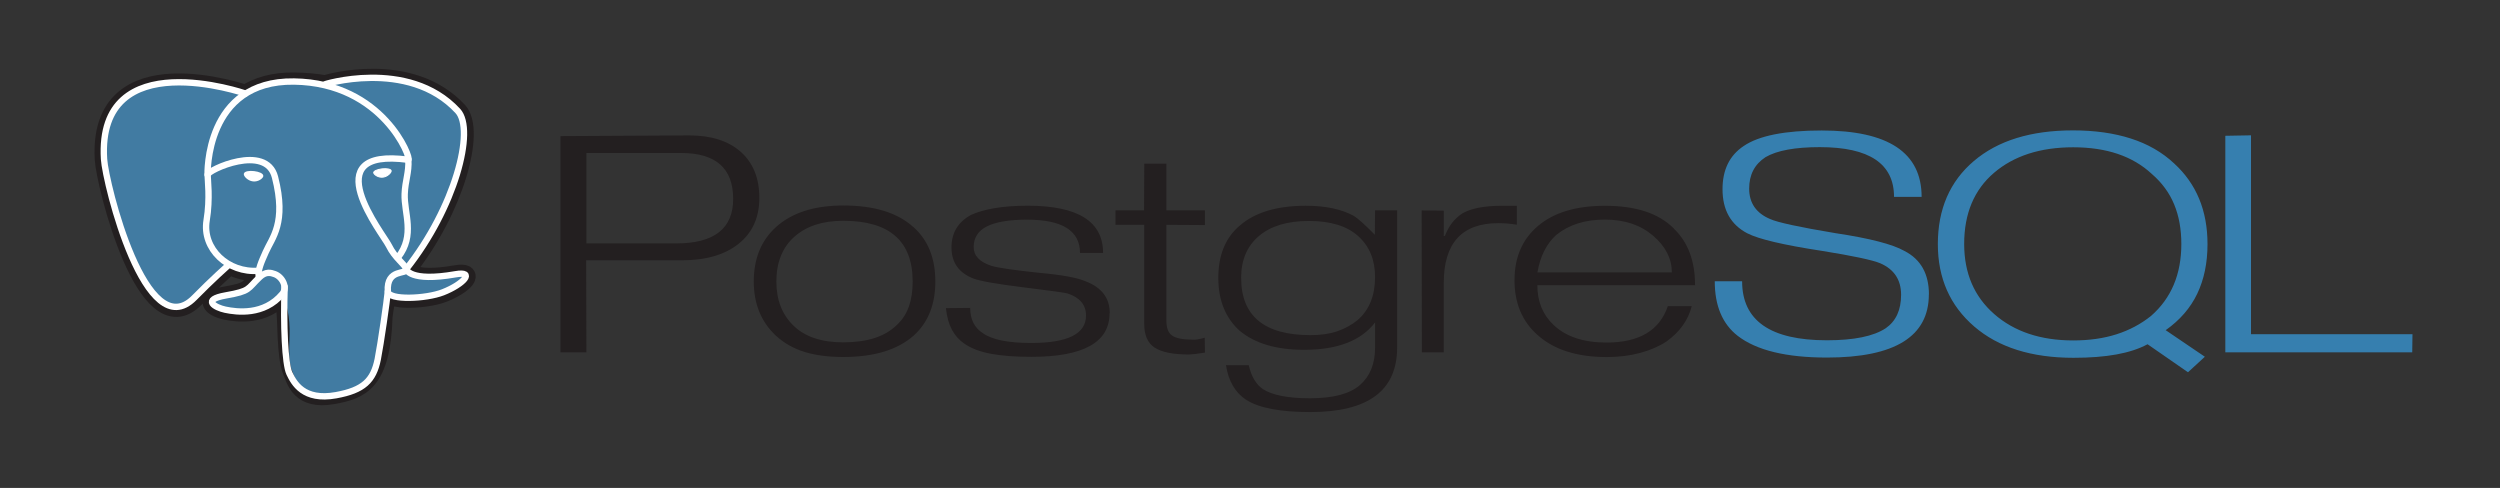 <?xml version="1.0" encoding="utf-8"?>
<svg width="538px" height="105px" viewbox="0 0 538 105" version="1.1" xmlns:xlink="http://www.w3.org/1999/xlink" xmlns="http://www.w3.org/2000/svg">
  <rect width="100%" height="100%" fill="#333333" stroke="none"/>
  <defs>
    <path d="M0 0L533.333 0L533.333 100L0 100L0 0Z" id="path_1" />
    <clipPath id="mask_1">
      <use xlink:href="#path_1" />
    </clipPath>
  </defs>
  <g id="postgresql-horizontal" transform="translate(2.054 2.054)">
    <path d="M0 0L533.333 0L533.333 100L0 100L0 0Z" id="Background" fill="none" fill-rule="evenodd" stroke="none" />
    <g clip-path="url(#mask_1)">
      <path d="M24.92 23.237L5.58 23.237L5.58 3.787L25.97 3.787C33.433 3.787 37.165 7.078 37.165 13.663C37.165 20.047 33.082 23.24 24.92 23.24M38.82 3.56C36.153 1.187 32.462 0 27.697 0L0 0.153L0 46.687L5.58 46.687L5.53 26.877L26.14 26.877C31.307 26.877 35.377 25.69 38.345 23.317C41.313 20.943 42.798 17.65 42.798 13.438C42.798 9.227 41.473 5.935 38.823 3.56L38.82 3.56ZM74.94 36.915C74.406 38.437 73.495 39.799 72.292 40.873C69.792 43.313 65.978 44.532 60.848 44.532C56.215 44.532 52.662 43.365 50.182 40.975C47.702 38.585 46.46 35.43 46.46 31.453C46.46 29.383 46.785 27.545 47.433 25.942C48.082 24.338 49.023 22.985 50.257 21.882C52.823 19.543 56.353 18.373 60.85 18.373C70.81 18.373 75.792 22.733 75.792 31.453C75.792 33.525 75.508 35.345 74.958 36.915M75.97 19.748C72.57 16.648 67.537 15.082 60.867 15.082C54.567 15.082 49.697 16.665 46.263 19.832C43.163 22.698 41.597 26.565 41.597 31.435C41.597 36.268 43.197 40.168 46.397 43.135C48.163 44.735 50.222 45.895 52.573 46.612C54.925 47.328 57.683 47.687 60.85 47.687C67.483 47.687 72.517 46.153 76.003 43.087C79.103 40.287 80.67 36.42 80.67 31.433C80.67 26.433 79.103 22.533 75.97 19.73L75.97 19.748ZM118.167 38.26C118.167 44.523 112.555 47.655 101.333 47.655C97.903 47.655 95.013 47.438 92.667 47.002C90.32 46.565 88.412 45.843 86.947 44.838C85.816 44.074 84.89 43.044 84.248 41.838C83.582 40.605 83.148 39.055 82.948 37.172L88.17 37.122C88.17 39.588 89.083 41.402 90.912 42.568C92.873 43.968 96.345 44.668 101.333 44.668C109.177 44.668 113.1 42.702 113.1 38.772C113.1 36.472 111.767 34.892 109.153 34.022C108.62 33.855 105.448 33.413 99.653 32.698C93.858 31.983 90.22 31.34 88.79 30.773C85.693 29.54 84.145 27.323 84.145 24.127C84.145 20.993 85.528 18.66 88.312 17.13C89.678 16.497 91.387 16.007 93.438 15.655C95.49 15.303 97.865 15.13 100.565 15.13C111.368 15.13 116.77 18.52 116.77 25.297L111.803 25.297C111.803 20.53 108.003 18.13 100.412 18.13C96.548 18.13 93.667 18.63 91.768 19.58C89.87 20.53 88.922 22.03 88.922 24.03C88.922 25.897 90.205 27.247 92.768 28.08C94.268 28.513 97.715 29.013 103.112 29.58C107.942 30.013 111.257 30.63 113.055 31.413C116.488 32.747 118.202 35.013 118.202 38.208L118.167 38.26ZM138.677 46.748L136.552 47.048L135.227 47.148C131.827 47.148 129.393 46.657 127.872 45.67C126.35 44.683 125.617 42.958 125.617 40.503L125.617 19.245L119.44 19.245L119.44 16.122L125.585 16.122L125.635 6.088L130.395 6.088L130.395 16.122L138.685 16.122L138.685 19.295L130.395 19.245L130.395 39.907C130.395 41.445 130.803 42.507 131.62 43.073C132.437 43.64 133.893 43.95 135.993 43.95C136.293 43.983 136.627 43.973 136.993 43.917C137.549 43.818 138.1 43.692 138.643 43.54L138.693 46.707L138.677 46.748ZM171.602 39.698C170.302 40.765 168.822 41.578 167.157 42.148C165.492 42.718 163.577 42.982 161.413 42.982C151.457 42.982 146.48 38.87 146.48 30.648C146.48 26.82 147.753 23.823 150.302 21.658C152.85 19.493 156.435 18.412 161.065 18.412C165.727 18.412 169.265 19.503 171.678 21.683C174.092 23.863 175.3 26.787 175.3 30.45C175.3 34.445 174.067 37.525 171.603 39.688M180.062 16.13L175.302 16.13L175.252 21.38C173.152 19.247 171.652 17.902 170.752 17.335C168.085 15.868 164.638 15.138 160.407 15.138C154.21 15.138 149.477 16.555 146.213 19.385C143.113 21.985 141.567 25.747 141.567 30.675C141.567 33.108 141.958 35.278 142.742 37.175C143.525 39.072 144.668 40.713 146.17 42.045C149.44 44.775 154.062 46.142 160.037 46.142C167.21 46.142 172.298 44.18 175.303 40.255L175.303 45.688C175.303 49.155 174.212 51.835 172.03 53.735C169.848 55.635 166.258 56.568 161.26 56.568C156.56 56.568 153.213 55.902 151.215 54.628C149.715 53.633 148.682 51.908 148.115 49.453L143.215 49.453C143.748 52.882 145.215 55.362 147.548 56.892C150.282 58.655 154.882 59.537 161.382 59.537C173.815 59.537 180.048 54.915 180.048 45.67L180.048 16.143L180.062 16.13ZM205.812 19.218C204.378 18.985 203.048 18.885 201.818 18.885C193.993 18.885 190.082 23.177 190.082 31.757L190.082 46.68L185.372 46.68L185.322 16.143L190.083 16.19L190.083 21.64L190.333 21.64C191.133 19.493 192.4 17.865 194.13 16.757C196.027 15.683 198.857 15.147 202.62 15.147L205.815 15.147L205.815 19.247L205.812 19.218ZM210.24 29.482C210.84 26.012 212.19 23.325 214.285 21.422C215.652 20.322 217.202 19.493 218.932 18.943C220.662 18.393 222.598 18.117 224.778 18.117C229.008 18.117 232.445 19.277 235.145 21.597C237.845 23.917 239.165 26.547 239.165 29.48L210.24 29.48M239.628 20.06C237.962 18.388 235.895 17.153 233.428 16.35C230.962 15.547 228.095 15.147 224.762 15.147C218.595 15.147 213.812 16.58 210.408 19.447C207.005 22.313 205.308 26.213 205.308 31.15C205.308 36.087 206.942 39.983 210.208 42.9C213.742 46.1 218.708 47.7 225.155 47.7C227.722 47.7 230.093 47.408 232.277 46.828C234.46 46.248 236.368 45.425 238 44.362C240.867 42.303 242.68 39.762 243.45 36.745L238.303 36.745C236.537 41.967 232.142 44.578 225.113 44.578C220.15 44.578 216.335 43.302 213.672 40.748C211.372 38.56 210.225 35.725 210.225 32.242L244.163 32.242C244.163 27.062 242.663 23 239.613 20.075L239.628 20.06Z" transform="translate(118.56 27.085)" id="Shape" fill="#231F20" fill-rule="evenodd" stroke="none" />
      <path d="M46.072 35.288C46.072 44.355 38.76 48.888 24.135 48.888C15.373 48.888 8.977 47.327 4.947 44.222C1.647 41.655 0 37.742 0 32.475L5.887 32.475C5.887 40.938 11.97 45.17 24.133 45.17C29.967 45.17 34.183 44.303 36.8 42.573C39 41.043 40.1 38.645 40.1 35.383C40.1 32.153 38.6 29.89 35.6 28.59C33.9 27.89 29.767 27.007 23.15 25.943C14.85 24.677 9.47 23.413 7.003 22.148C3.437 20.282 1.67 17.12 1.67 12.658C1.67 8.497 3.17 5.4 6.22 3.368C9.487 1.138 15.087 0.022 23.017 0.022C37.35 0.022 44.517 4.782 44.517 14.302L38.578 14.302C38.578 7.168 33.257 3.605 22.615 3.605C17.277 3.605 13.373 4.322 10.905 5.772C8.568 7.305 7.405 9.555 7.405 12.522C7.405 15.622 8.905 17.805 11.905 19.072C13.505 19.805 18.205 20.822 26.005 22.122C33.338 23.222 38.288 24.505 40.838 25.955C44.338 27.755 46.088 30.872 46.088 35.288L46.072 35.288ZM93.905 39.915C91.705 41.677 89.218 42.998 86.45 43.882C83.682 44.765 80.578 45.203 77.143 45.203C70.137 45.203 64.477 43.315 60.153 39.54C55.83 35.765 53.675 30.733 53.675 24.445C53.675 17.892 55.817 12.785 60.103 9.125C64.39 5.465 70.07 3.637 77.142 3.637C84.313 3.637 89.952 5.55 94.055 9.375C96.222 11.242 97.822 13.418 98.858 15.913C99.895 18.408 100.408 21.253 100.408 24.447C100.408 30.967 98.238 36.123 93.902 39.913M97.032 43C100.098 40.837 102.368 38.217 103.837 35.137C105.305 32.057 106.04 28.503 106.04 24.473C106.04 17.248 103.64 11.473 98.84 7.093C96.273 4.697 93.173 2.915 89.54 1.75C85.907 0.585 81.757 0 77.09 0C68.023 0 60.923 2.2 55.757 6.592C50.59 10.983 48.007 16.945 48.007 24.47C48.007 31.793 50.613 37.703 55.828 42.197C61.043 46.69 68.167 48.938 77.195 48.938C80.728 48.938 83.808 48.7 86.44 48.222C89.072 47.743 91.307 47.01 93.14 46.022L101.837 52.05L105.47 48.713L97.048 43.002L97.032 43ZM150.115 47.762L109.872 47.762L109.872 1.162L115.402 1.062L115.402 43.857L150.148 43.857L150.098 47.747L150.115 47.762Z" transform="translate(366.962 26.005)" id="Shape" fill="#367FAF" fill-rule="evenodd" stroke="none" />
      <path d="M60.054 51.147C60.614 47.197 60.445 46.617 63.917 47.257L64.8 47.324C67.47 47.427 70.962 46.961 73.014 46.152C77.43 44.416 80.047 41.516 75.694 42.277C65.76 44.014 65.077 41.161 65.077 41.161C75.565 27.969 79.95 11.222 76.167 7.122C65.825 -4.056 47.975 1.231 47.659 1.369L47.564 1.386C45.6 1.041 43.404 0.836 40.937 0.802C36.442 0.739 33.032 1.802 30.444 3.464C30.444 3.464 -1.433 -7.669 0.05 17.464C0.367 22.811 9.092 57.919 19.497 47.314C23.3 43.436 26.977 40.157 26.977 40.157C28.894 41.231 31.089 41.706 33.279 41.521L33.455 41.392C33.4 41.876 33.422 42.342 33.527 42.902C30.847 45.441 31.634 45.886 26.274 46.822C20.852 47.769 24.037 49.456 26.117 49.897C28.639 50.431 34.472 51.189 38.414 46.514L38.257 47.047C39.307 47.761 39.237 52.172 39.387 55.326C39.537 58.479 39.787 61.421 40.544 63.156C41.3 64.891 42.197 69.356 49.24 68.079C55.127 67.009 59.629 65.471 60.04 51.154" transform="translate(20.341 14.798)" id="Shape" fill="#231F20" fill-rule="evenodd" stroke="#231F20" stroke-width="4.108" />
      <path d="M75.695 42.276C65.762 44.013 65.079 41.16 65.079 41.16C75.567 27.966 79.952 11.22 76.168 7.121C65.845 -4.057 47.978 1.231 47.662 1.37L47.565 1.386C45.602 1.041 43.405 0.836 40.937 0.803C36.442 0.741 33.032 1.803 30.445 3.465C30.445 3.465 -1.433 -7.669 0.05 17.465C0.367 22.811 9.09 57.921 19.497 47.315C23.3 43.436 26.975 40.158 26.975 40.158C28.892 41.232 31.087 41.707 33.277 41.521L33.455 41.393C33.4 41.876 33.425 42.343 33.527 42.903C30.847 45.441 31.634 45.886 26.277 46.823C20.854 47.77 24.04 49.456 26.12 49.898C28.642 50.431 34.475 51.19 38.417 46.515L38.26 47.048C39.31 47.761 40.048 51.686 39.927 55.248C39.805 58.81 39.72 61.248 40.548 63.158C41.377 65.068 42.202 69.358 49.248 68.081C55.135 67.011 58.187 64.241 58.61 59.618C58.91 56.331 59.593 56.818 59.635 53.88L60.182 52.49C60.812 48.035 60.282 46.598 63.908 47.266L64.792 47.333C67.462 47.436 70.955 46.97 73.005 46.161C77.422 44.425 80.038 41.525 75.685 42.286L75.695 42.276Z" transform="translate(20.338 14.797)" id="Shape" fill="#417BA2" fill-rule="evenodd" stroke="none" />
      <g id="Group" transform="translate(20.282 14.694)">
        <g id="Group">
          <path d="M38.915 44.934C38.641 53.223 38.981 61.571 39.94 63.601C40.898 65.631 42.946 69.576 49.993 68.296C55.88 67.226 58.021 65.156 58.95 60.586C59.616 57.224 60.955 47.886 61.123 45.974M30.468 3.378C30.468 3.378 -1.449 -7.672 0.051 17.473C0.385 22.819 9.091 57.929 19.501 47.306C23.305 43.428 26.743 40.386 26.743 40.386M47.718 1.361C46.613 1.654 65.463 -4.479 76.175 7.123C79.958 11.223 75.575 27.969 65.085 41.163" id="Shape" fill="none" fill-rule="evenodd" stroke="#FFFFFF" stroke-width="1.369" stroke-linecap="round" stroke-linejoin="round" />
          <path d="M42.736 40.368C42.736 40.368 43.403 43.218 53.352 41.481C57.706 40.719 55.086 43.619 50.669 45.358C47.046 46.783 38.922 47.148 38.791 45.179C38.449 40.096 43.066 41.641 42.733 40.368C42.432 39.221 40.366 38.096 38.999 35.289C37.807 32.839 22.649 14.053 43.203 16.843C43.956 16.709 37.841 0.269 18.602 0.003C-0.636 -0.264 0.002 20.053 0.002 20.053" transform="translate(22.332 0.793)" id="Shape" fill="none" fill-rule="evenodd" stroke="#FFFFFF" stroke-width="1.369" stroke-linecap="round" stroke-linejoin="bevel" />
        </g>
        <g id="Group" transform="translate(22.013 17.709)">
          <path d="M10.252 0.932C7.568 3.471 8.358 3.916 2.998 4.852C-2.425 5.802 0.762 7.486 2.842 7.927C5.363 8.461 11.197 9.219 15.138 4.541C16.338 3.116 15.132 0.841 13.483 0.264C12.687 -0.016 11.622 -0.366 10.25 0.931L10.252 0.932Z" transform="translate(1.266 24.258)" id="Shape" fill="none" fill-rule="evenodd" stroke="#FFFFFF" stroke-width="1.369" stroke-linejoin="round" />
          <path d="M11.343 25.147C11.073 23.654 11.921 21.88 12.831 19.8C14.198 16.684 17.351 13.564 14.831 3.672C12.951 -3.7 0.336 2.139 0.331 3.139C0.326 4.139 0.901 8.205 0.12 12.939C-0.9 19.119 4.758 24.344 11.273 23.81" id="Shape" fill="none" fill-rule="evenodd" stroke="#FFFFFF" stroke-width="1.369" stroke-linecap="round" stroke-linejoin="round" />
        </g>
      </g>
      <g id="Group" transform="translate(50.634 34.254)">
        <path d="M0.003 0.436C-0.054 0.777 0.741 1.686 1.776 1.809C2.811 1.932 3.693 1.219 3.751 0.879C3.81 0.539 3.015 0.162 1.978 0.039C0.941 -0.084 0.058 0.096 0.003 0.436L0.003 0.436Z" transform="translate(0 0.699)" id="Shape" fill="#FFFFFF" fill-rule="evenodd" stroke="#FFFFFF" stroke-width="0.456" />
        <path d="M3.753 0.439C3.81 0.781 3.016 1.689 1.98 1.812C0.943 1.936 0.06 1.222 0.003 0.879C-0.054 0.536 0.741 0.162 1.776 0.039C2.811 -0.084 3.693 0.094 3.751 0.436L3.753 0.439Z" transform="translate(27.735 0)" id="Shape" fill="#FFFFFF" fill-rule="evenodd" stroke="#FFFFFF" stroke-width="0.228" />
      </g>
      <path d="M2.208 0C2.378 2.678 1.528 4.5 1.42 7.353C1.262 11.497 3.75 16.237 0 20.987" transform="translate(83.613 32.33)" id="Shape" fill="none" fill-rule="evenodd" stroke="#FFFFFF" stroke-width="1.369" stroke-linecap="round" stroke-linejoin="round" />
    </g>
  </g>
</svg>
